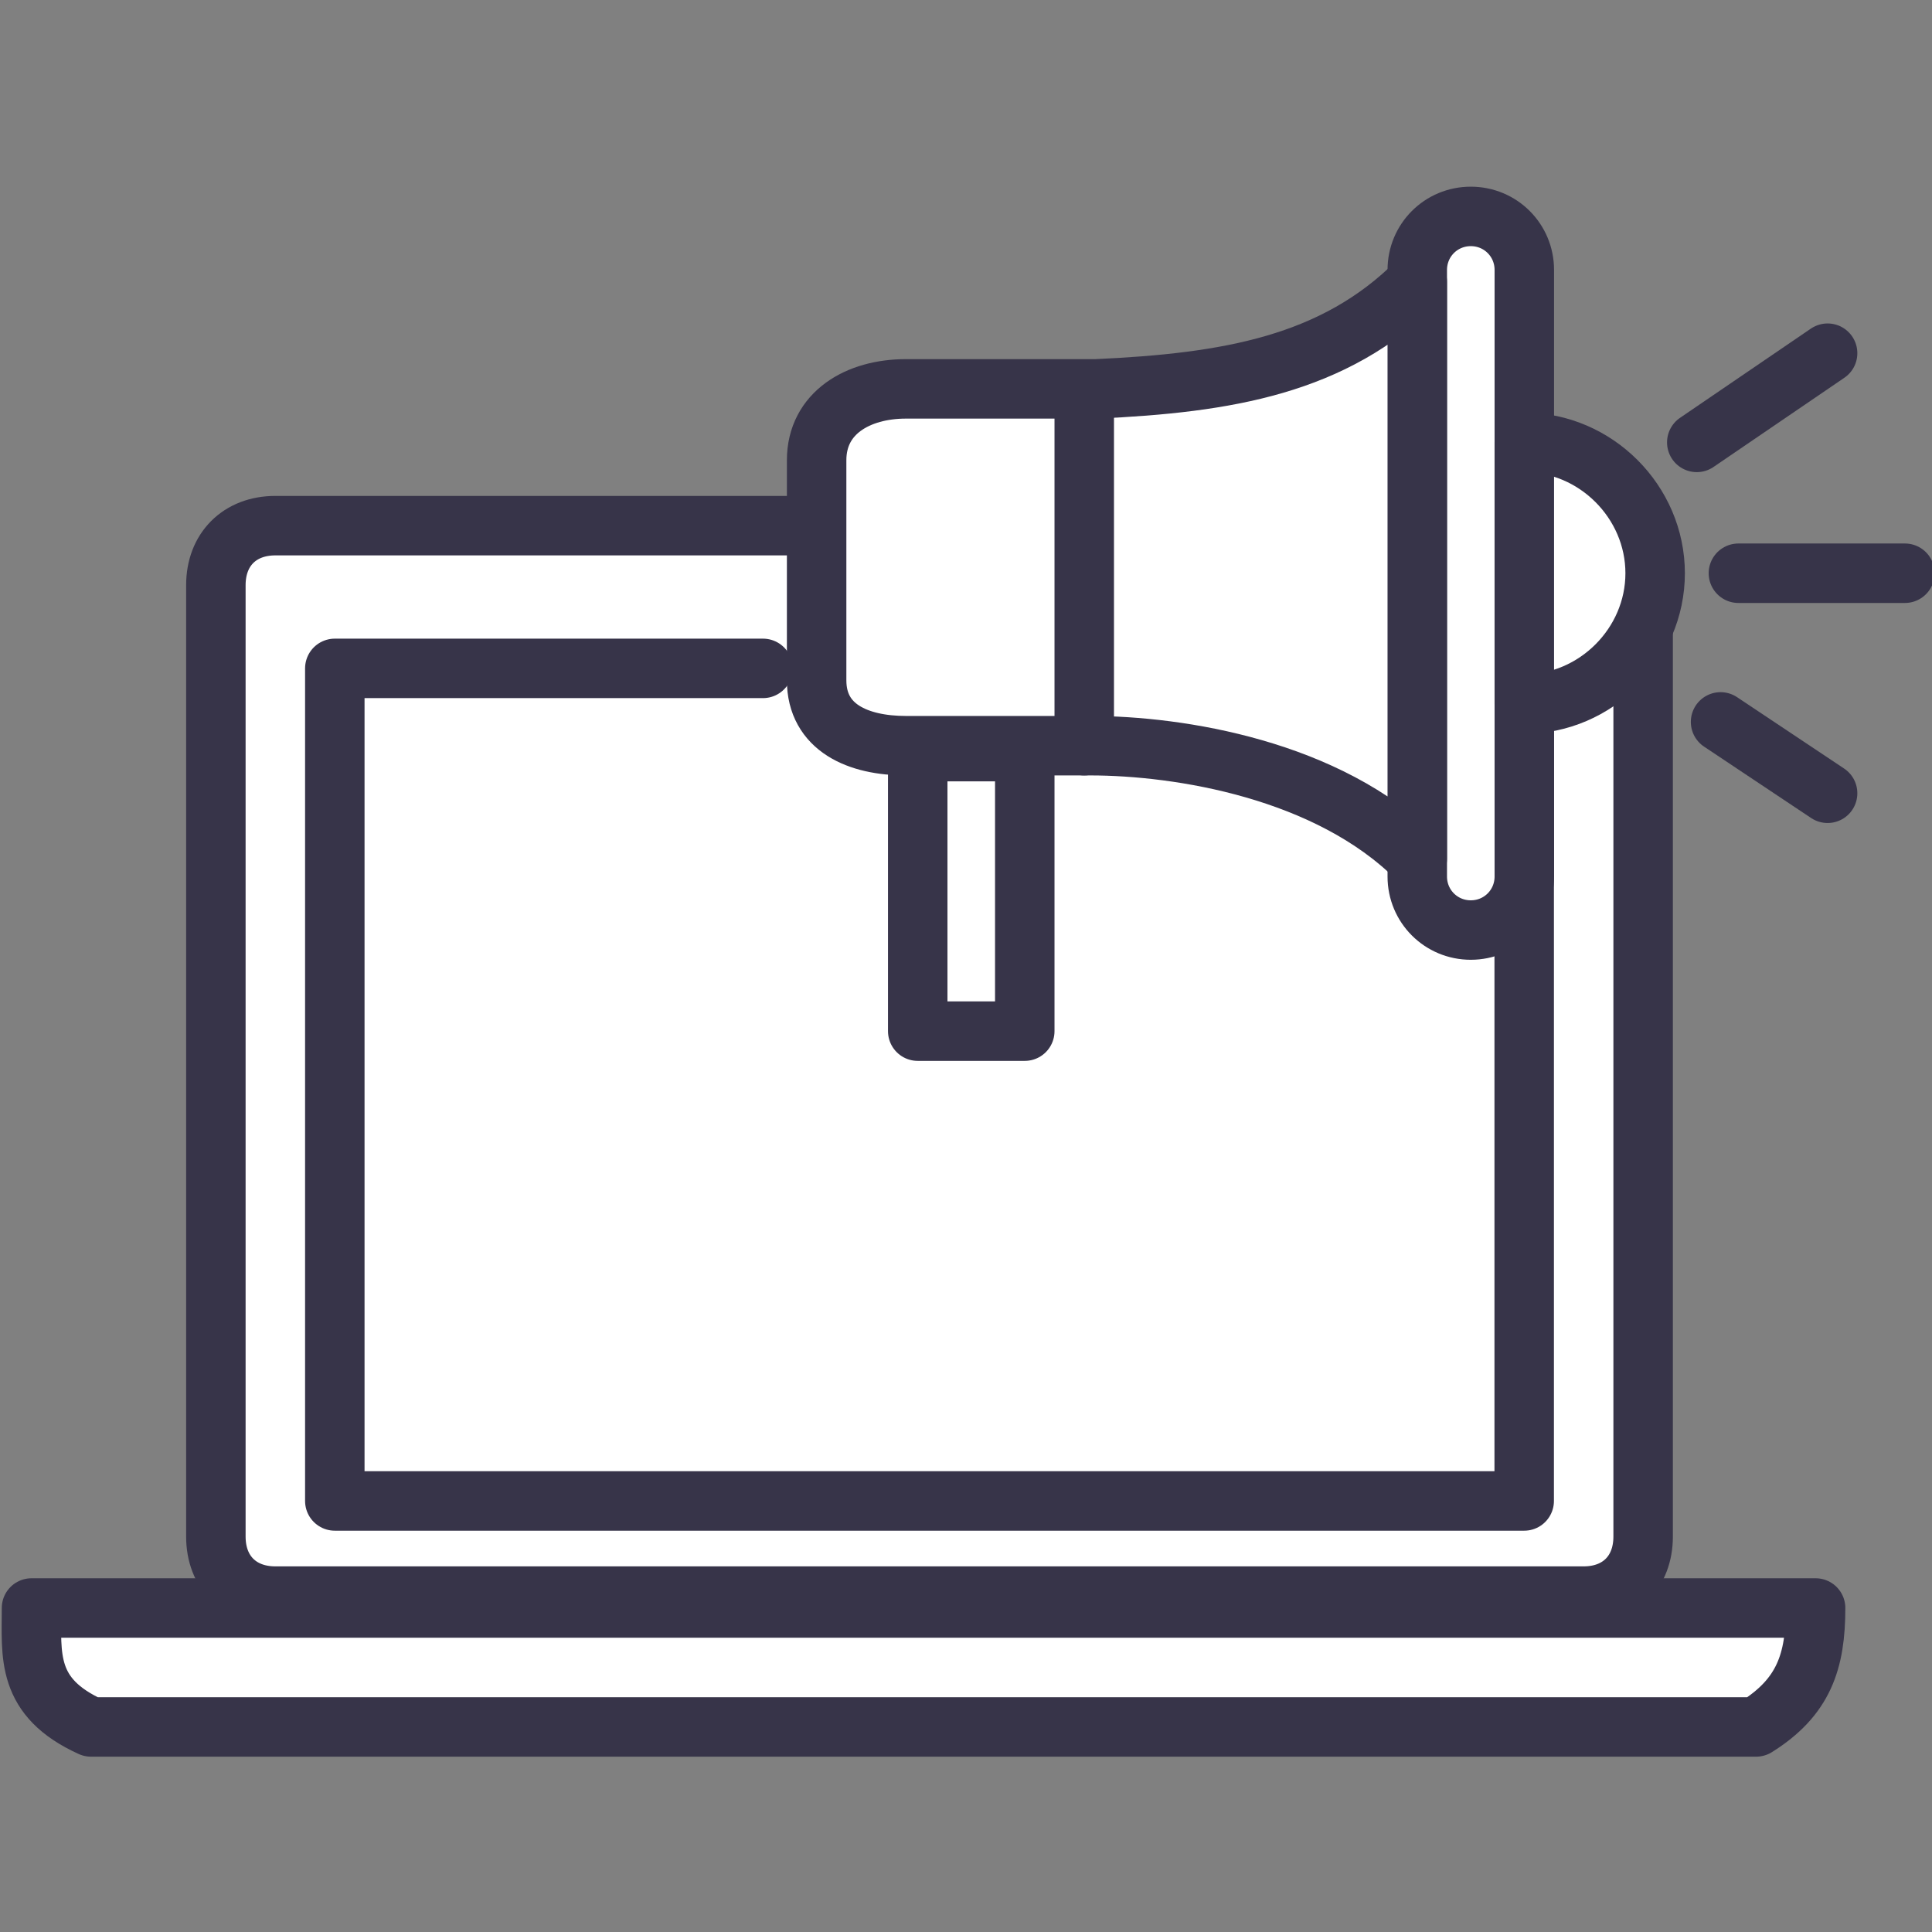 <?xml version="1.0" encoding="utf-8"?>
<!-- Generator: Adobe Illustrator 22.0.1, SVG Export Plug-In . SVG Version: 6.00 Build 0)  -->
<svg version="1.1"
	 id="svg2" inkscape:version="0.91 r13725" sodipodi:docname="Social Media advertising digital Marketing branding announcement.svg" xmlns:cc="http://creativecommons.org/ns#" xmlns:dc="http://purl.org/dc/elements/1.1/" xmlns:inkscape="http://www.inkscape.org/namespaces/inkscape" xmlns:rdf="http://www.w3.org/1999/02/22-rdf-syntax-ns#" xmlns:sodipodi="http://sodipodi.sourceforge.net/DTD/sodipodi-0.dtd" xmlns:svg="http://www.w3.org/2000/svg"
	 xmlns="http://www.w3.org/2000/svg" xmlns:xlink="http://www.w3.org/1999/xlink" x="0px" y="0px" viewBox="0 0 32 32"
	 style="enable-background:new 0 0 32 32;" xml:space="preserve">
<rect x="0" y="0" width="32" height="32" fill="#808080" stroke="none"/>
<style type="text/css">
	.st0{fill:#FFFFFF;stroke:#373449;stroke-linecap:round;stroke-linejoin:round;}
	.st1{fill:#FFFFFF;stroke:#373449;}
</style>
<sodipodi:namedview  bordercolor="#666666" borderopacity="1.0" id="base" inkscape:bbox-nodes="true" inkscape:bbox-paths="true" inkscape:current-layer="text4123" inkscape:cx="-28.42324" inkscape:cy="5.6376905" inkscape:document-units="px" inkscape:pageopacity="0.0" inkscape:pageshadow="2" inkscape:snap-bbox="true" inkscape:snap-bbox-edge-midpoints="true" inkscape:snap-bbox-midpoints="true" inkscape:snap-global="true" inkscape:window-height="715" inkscape:window-maximized="1" inkscape:window-width="1366" inkscape:window-x="-8" inkscape:window-y="-8" inkscape:zoom="7.9195959" pagecolor="#ffffff" showgrid="true" units="px">
	<inkscape:grid  id="grid3336" type="xygrid"></inkscape:grid>
</sodipodi:namedview>
<g id="layer1" transform="translate(0,-1020.362)" inkscape:groupmode="layer" inkscape:label="Layer 1">
	<g id="text3973">
	</g>
	<g id="text4123">
		<g id="g5121" transform="matrix(0.985,0,0,0.985,208.16,-52.757)">
			<path id="path3969" inkscape:connector-curvature="0" sodipodi:nodetypes="ccccc" class="st0" d="M-210.8,1116.5h30
				c0,0.9-0.2,1.5-1,2h-28C-210.9,1118-210.8,1117.3-210.8,1116.5z"/>
			<path id="path3995" inkscape:connector-curvature="0" sodipodi:nodetypes="csssssssscccccc" class="st1" d="M-185.5,1098.3h0.8
				c0.6,0,1,0.4,1,1v16c0,0.6-0.4,1-1,1h-22c-0.6,0-1-0.4-1-1v-16c0-0.6,0.4-1,1-1h1.4h1.4h1.4h1.4h1.4h2.5"/>
			<path id="path3997" inkscape:connector-curvature="0" sodipodi:nodetypes="cccccccccccccccccccccccc" class="st0" d="
				M-185.7,1101.2v0.9v0.9v0.9v0.9v0.9v0.9v0.9v0.9v0.9v0.9v0.9v0.9v0.9v0.9v0.9h-20v-14h1.2h1.2h1.2h1.2h1.2h1.2"/>
			<g id="g3891" transform="translate(1.002,0)">
				<path id="rect3125-2" class="st1" d="M-187.6,1093.1L-187.6,1093.1c0.5,0,0.9,0.4,0.9,0.9v10.2c0,0.5-0.4,0.9-0.9,0.9h0
					c-0.5,0-0.9-0.4-0.9-0.9V1094C-188.5,1093.5-188.1,1093.1-187.6,1093.1z"/>
				<path id="path3127-4" inkscape:connector-curvature="0" sodipodi:nodetypes="ccssssssccc" class="st0" d="M-188.5,1094.2
					c-1.4,1.4-3.2,1.7-5.4,1.8c-0.4,0-0.6,0-1,0h-2.2c-0.8,0-1.5,0.4-1.5,1.2v3.7c0,0.8,0.7,1.1,1.5,1.1h2.2c0.4,0,0.5,0,0.9,0
					c1.5,0,4,0.4,5.5,1.9V1094.2z"/>
				
					<path id="path3129-5" sodipodi:cx="25" sodipodi:cy="19" sodipodi:end="1.5707963" sodipodi:rx="3" sodipodi:ry="3" sodipodi:start="4.712389" sodipodi:type="arc" class="st0" d="
					M-186.7,1096.9c1.2,0,2.2,1,2.2,2.2c0,1.2-1,2.2-2.2,2.2v-2.2V1096.9z"/>
				<path id="path3131-5" inkscape:connector-curvature="0" sodipodi:nodetypes="cc" class="st0" d="M-183.8,1096.9l2.2-1.5"/>
				<path id="path3133-1" inkscape:connector-curvature="0" sodipodi:nodetypes="cc" class="st0" d="M-183.1,1099.1h2.8"/>
				<path id="path3135-7" inkscape:connector-curvature="0" sodipodi:nodetypes="cc" class="st0" d="M-183.4,1101.6l1.8,1.2"/>
				<path id="path3137-1" inkscape:connector-curvature="0" sodipodi:nodetypes="ccccc" class="st0" d="M-196.9,1102.1h1.8l0,4.7
					h-1.8L-196.9,1102.1z"/>
				<path id="path3139-1" inkscape:connector-curvature="0" sodipodi:nodetypes="cc" class="st0" d="M-194.1,1096.1v5.9"/>
			</g>
		</g>
	</g>
</g>
</svg>
